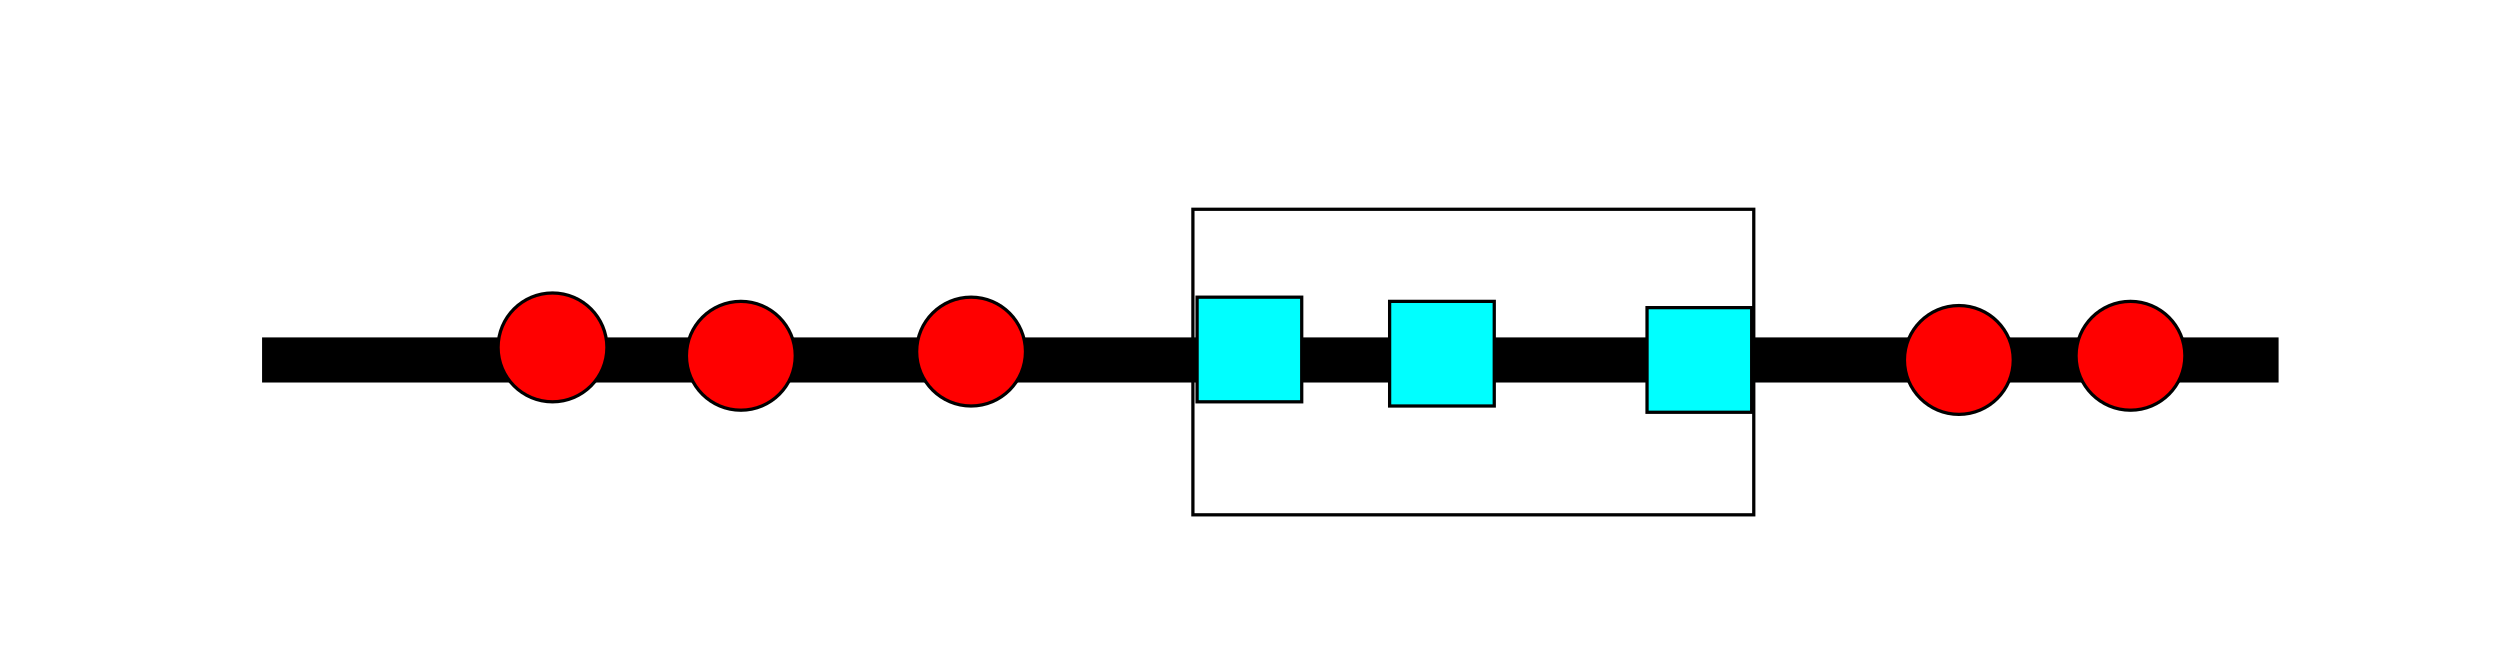 <?xml version="1.0" encoding="UTF-8" standalone="no"?>
<!-- Created with Inkscape (http://www.inkscape.org/) -->

<svg
   width="768"
   height="200"
   viewBox="0 0 203.2 52.917"
   version="1.1"
   id="svg5"
   inkscape:version="1.1.1 (c3084ef, 2021-09-22)"
   sodipodi:docname="intervals2.svg"
   xmlns:inkscape="http://www.inkscape.org/namespaces/inkscape"
   xmlns:sodipodi="http://sodipodi.sourceforge.net/DTD/sodipodi-0.dtd"
   xmlns="http://www.w3.org/2000/svg"
   xmlns:svg="http://www.w3.org/2000/svg">
  <sodipodi:namedview
     id="namedview7"
     pagecolor="#ffffff"
     bordercolor="#666666"
     borderopacity="1.0"
     inkscape:pageshadow="2"
     inkscape:pageopacity="0.0"
     inkscape:pagecheckerboard="0"
     inkscape:document-units="mm"
     showgrid="false"
     units="px"
     inkscape:zoom="0.77771465"
     inkscape:cx="420.4627"
     inkscape:cy="473.82417"
     inkscape:window-width="1985"
     inkscape:window-height="1081"
     inkscape:window-x="344"
     inkscape:window-y="171"
     inkscape:window-maximized="0"
     inkscape:current-layer="layer1"
     height="577px" />
  <defs
     id="defs2" />
  <g
     inkscape:label="Layer 1"
     inkscape:groupmode="layer"
     id="layer1">
    <rect
       style="fill:#000000;stroke:#000000;stroke-width:0.265"
       id="rect378"
       width="163.639"
       height="3.402"
       x="21.433"
       y="27.557" />
    <circle
       style="fill:#ff0000;stroke:#000000;stroke-width:0.265"
       id="path448"
       cx="44.907"
       cy="28.237"
       r="4.423" />
    <circle
       style="fill:#ff0000;stroke:#000000;stroke-width:0.265"
       id="path448-3"
       cx="60.216"
       cy="28.918"
       r="4.423" />
    <circle
       style="fill:#ff0000;stroke:#000000;stroke-width:0.265"
       id="path448-3-0"
       cx="173.165"
       cy="28.918"
       r="4.423" />
    <circle
       style="fill:#ff0000;stroke:#000000;stroke-width:0.265"
       id="path448-3-0-2"
       cx="159.216"
       cy="29.258"
       r="4.423" />
    <circle
       style="fill:#ff0000;stroke:#000000;stroke-width:0.265"
       id="path448-3-0-3"
       cx="78.928"
       cy="28.577"
       r="4.423" />
    <rect
       style="fill:#00ffff;stroke:#000000;stroke-width:0.265"
       id="rect700"
       width="8.505"
       height="8.505"
       x="97.299"
       y="24.155" />
    <rect
       style="fill:#00ffff;stroke:#000000;stroke-width:0.265"
       id="rect776"
       width="8.505"
       height="8.505"
       x="112.948"
       y="24.495" />
    <rect
       style="fill:#00ffff;stroke:#000000;stroke-width:0.265"
       id="rect776-8"
       width="8.505"
       height="8.505"
       x="133.871"
       y="25.005" />
    <rect
       style="fill:none;stroke:#000000;stroke-width:0.265"
       id="rect1351"
       width="45.588"
       height="24.835"
       x="96.959"
       y="17.01" />
  </g>
</svg>
